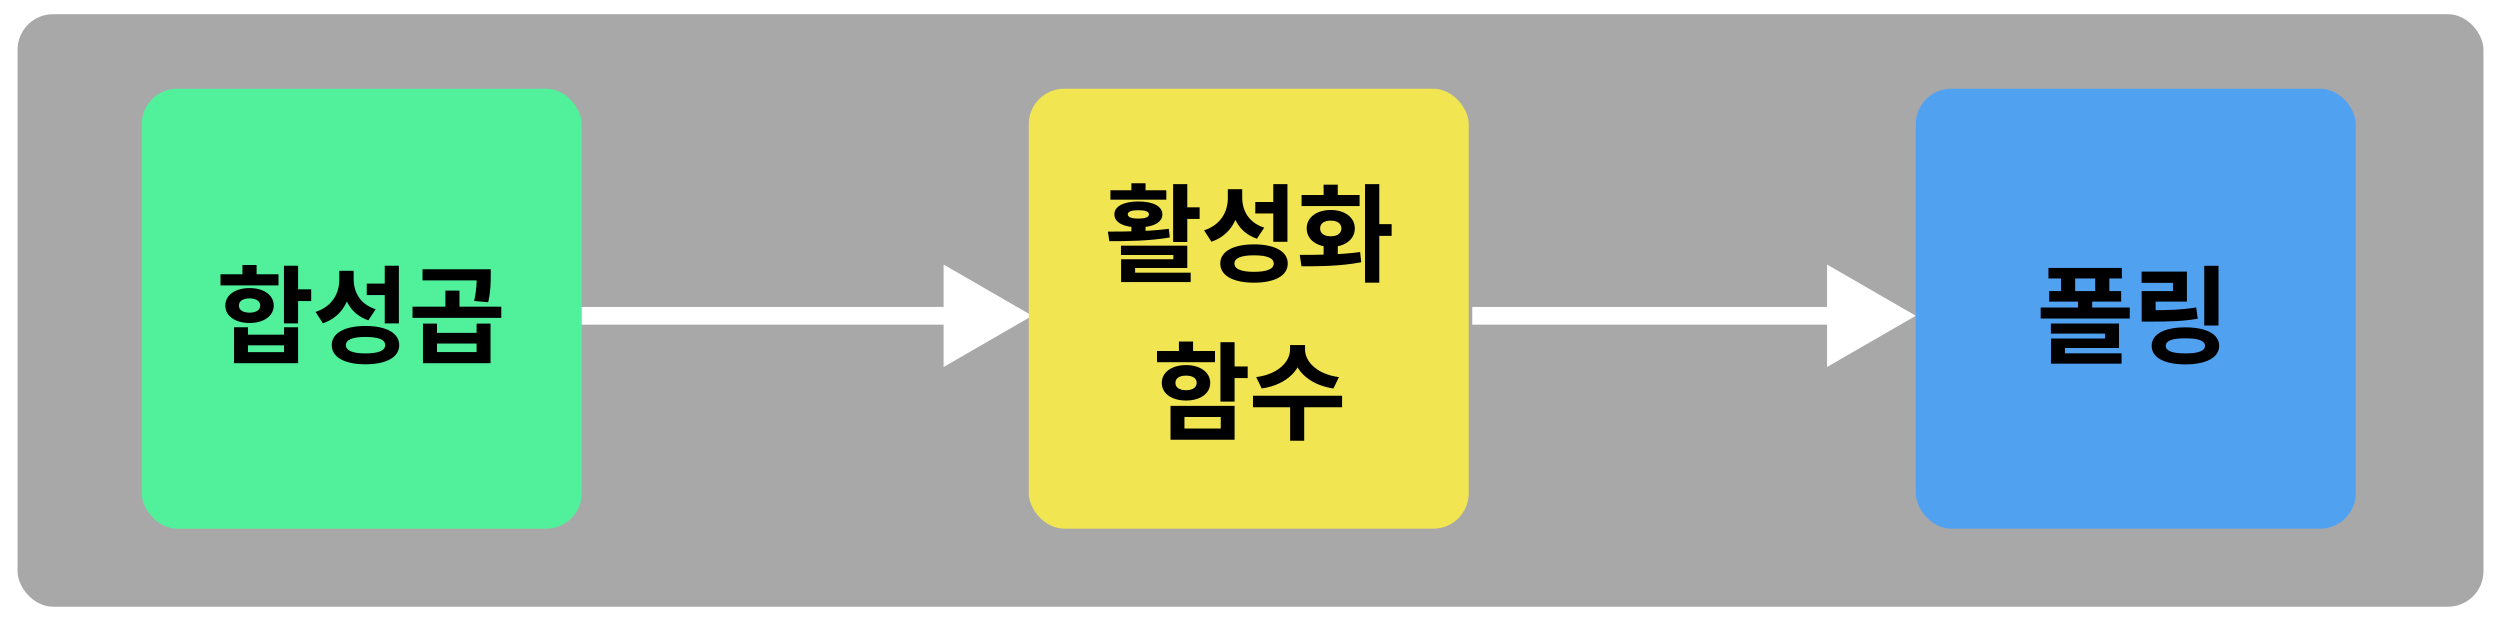 <svg width="427" height="107" viewBox="0 0 427 107" fill="none" xmlns="http://www.w3.org/2000/svg">
<g filter="url(#filter0_d_2150_1408)">
<rect x="3" width="421.176" height="101.203" rx="6.06" fill="#A8A8A8"/>
<rect x="24.211" y="12.727" width="75.145" height="75.145" rx="6.06" fill="#51F19C"/>
<rect x="327.215" y="12.727" width="75.145" height="75.145" rx="6.06" fill="#51A1F1"/>
<path d="M48.498 42.961H50.916V52.815H48.498V42.961ZM49.953 46.997H53.152V48.997H49.953V46.997ZM39.972 53.469H42.353V54.742H48.516V53.469H50.916V59.614H39.972V53.469ZM42.353 56.56V57.723H48.516V56.56H42.353ZM37.663 44.415H47.571V46.324H37.663V44.415ZM42.626 46.779C45.062 46.779 46.753 47.979 46.753 49.76C46.753 51.542 45.062 52.742 42.626 52.742C40.172 52.742 38.481 51.542 38.481 49.76C38.481 47.979 40.172 46.779 42.626 46.779ZM42.626 48.542C41.535 48.542 40.808 48.978 40.808 49.76C40.808 50.56 41.535 50.978 42.626 50.978C43.699 50.978 44.444 50.56 44.444 49.76C44.444 48.978 43.699 48.542 42.626 48.542ZM41.408 42.834H43.826V45.488H41.408V42.834ZM57.95 43.834H59.968V45.343C59.968 48.724 58.459 51.687 55.151 52.796L53.896 50.851C56.769 49.924 57.95 47.651 57.95 45.343V43.834ZM58.459 43.834H60.405V45.233C60.405 47.47 61.496 49.542 64.168 50.397L62.914 52.287C59.805 51.215 58.459 48.506 58.459 45.233V43.834ZM65.713 42.961H68.131V52.815H65.713V42.961ZM62.423 53.251C65.986 53.251 68.186 54.469 68.186 56.523C68.186 58.596 65.986 59.796 62.423 59.796C58.859 59.796 56.66 58.596 56.66 56.523C56.66 54.469 58.859 53.251 62.423 53.251ZM62.423 55.123C60.241 55.123 59.078 55.578 59.078 56.523C59.078 57.469 60.241 57.941 62.423 57.941C64.623 57.941 65.786 57.469 65.786 56.523C65.786 55.578 64.623 55.123 62.423 55.123ZM62.641 46.015H66.059V47.979H62.641V46.015ZM72.166 43.561H82.82V45.47H72.166V43.561ZM70.457 49.96H85.619V51.869H70.457V49.96ZM76.075 47.215H78.475V50.578H76.075V47.215ZM81.42 43.561H83.82V44.615C83.82 45.742 83.82 47.251 83.383 49.197L80.984 48.978C81.42 47.051 81.42 45.706 81.42 44.615V43.561ZM72.239 52.851H74.638V54.433H81.402V52.851H83.783V59.614H72.239V52.851ZM74.638 56.251V57.705H81.402V56.251H74.638Z" fill="black"/>
<path d="M349.873 43.343H362.417V45.142H349.873V43.343ZM350 47.288H362.29V49.088H350V47.288ZM352.018 44.052H354.436V48.451H352.018V44.052ZM357.854 44.052H360.272V48.451H357.854V44.052ZM348.546 50.106H363.762V51.978H348.546V50.106ZM354.927 48.597H357.345V50.96H354.927V48.597ZM350.291 52.833H361.926V57.014H352.691V58.596H350.309V55.396H359.545V54.56H350.291V52.833ZM350.309 57.923H362.363V59.687H350.309V57.923ZM376.487 42.979H378.923V53.178H376.487V42.979ZM365.797 50.56H367.27C370.542 50.56 372.669 50.487 375.105 50.087L375.378 52.015C372.869 52.451 370.633 52.505 367.27 52.505H365.797V50.56ZM365.779 43.961H373.524V49.088H368.179V51.651H365.797V47.288H371.142V45.888H365.779V43.961ZM373.251 53.487C376.814 53.487 379.032 54.633 379.032 56.651C379.032 58.65 376.814 59.814 373.251 59.814C369.688 59.814 367.506 58.65 367.506 56.651C367.506 54.633 369.688 53.487 373.251 53.487ZM373.251 55.36C371.051 55.36 369.906 55.76 369.906 56.651C369.906 57.523 371.051 57.941 373.251 57.941C375.469 57.941 376.614 57.523 376.614 56.651C376.614 55.76 375.469 55.36 373.251 55.36Z" fill="black"/>
<path d="M176.319 51.51L161.168 42.763V60.257L176.319 51.51ZM99.356 53.025H162.683V49.995H99.356V53.025Z" fill="white"/>
<path d="M327.214 51.51L312.064 42.763V60.257L327.214 51.51ZM251.463 53.025H313.579V49.995H251.463V53.025Z" fill="white"/>
<rect x="175.713" y="12.727" width="75.145" height="75.145" rx="6.06" fill="#F1E651"/>
<path d="M200.37 29.023H202.788V38.913H200.37V29.023ZM201.933 32.987H204.897V34.968H201.933V32.987ZM191.462 39.532H202.788V43.349H193.88V44.695H191.48V41.859H200.406V41.131H191.462V39.532ZM191.48 44.149H203.37V45.749H191.48V44.149ZM193.243 35.75H195.661V38.15H193.243V35.75ZM189.48 38.768L189.225 37.132C192.207 37.132 196.225 37.114 199.625 36.659L199.806 38.132C196.261 38.75 192.389 38.768 189.48 38.768ZM189.662 30.078H199.206V31.678H189.662V30.078ZM194.443 31.987C196.934 31.987 198.534 32.805 198.534 34.187C198.534 35.586 196.934 36.404 194.443 36.404C191.934 36.404 190.334 35.586 190.334 34.187C190.334 32.805 191.934 31.987 194.443 31.987ZM194.443 33.477C193.298 33.477 192.625 33.696 192.625 34.187C192.625 34.677 193.298 34.914 194.443 34.914C195.589 34.914 196.243 34.677 196.243 34.187C196.243 33.696 195.589 33.477 194.443 33.477ZM193.243 28.878H195.661V30.969H193.243V28.878ZM209.713 29.896H211.731V31.405C211.731 34.786 210.222 37.75 206.913 38.859L205.659 36.914C208.531 35.986 209.713 33.714 209.713 31.405V29.896ZM210.222 29.896H212.168V31.296C212.168 33.532 213.258 35.605 215.931 36.459L214.676 38.35C211.568 37.277 210.222 34.568 210.222 31.296V29.896ZM217.476 29.023H219.894V38.877H217.476V29.023ZM214.186 39.313C217.749 39.313 219.949 40.532 219.949 42.586C219.949 44.658 217.749 45.858 214.186 45.858C210.622 45.858 208.422 44.658 208.422 42.586C208.422 40.532 210.622 39.313 214.186 39.313ZM214.186 41.186C212.004 41.186 210.84 41.641 210.84 42.586C210.84 43.531 212.004 44.004 214.186 44.004C216.385 44.004 217.549 43.531 217.549 42.586C217.549 41.641 216.385 41.186 214.186 41.186ZM214.404 32.078H217.822V34.041H214.404V32.078ZM226.074 38.986H228.492V41.713H226.074V38.986ZM233.146 29.023H235.582V45.858H233.146V29.023ZM234.728 35.859H237.691V37.859H234.728V35.859ZM222.293 43.059L222.002 41.113C224.91 41.113 228.91 41.095 232.31 40.622L232.492 42.368C228.946 43.059 225.129 43.059 222.293 43.059ZM222.311 30.878H232.219V32.769H222.311V30.878ZM227.292 33.441C229.692 33.441 231.401 34.714 231.401 36.586C231.401 38.477 229.692 39.75 227.292 39.75C224.874 39.75 223.183 38.477 223.183 36.586C223.183 34.714 224.874 33.441 227.292 33.441ZM227.292 35.259C226.183 35.259 225.474 35.732 225.474 36.586C225.474 37.459 226.183 37.932 227.292 37.932C228.383 37.932 229.11 37.459 229.11 36.586C229.11 35.732 228.383 35.259 227.292 35.259ZM226.074 29.114H228.492V32.296H226.074V29.114ZM208.45 56.023H210.868V66.168H208.45V56.023ZM210.196 60.169H213.105V62.15H210.196V60.169ZM199.924 66.895H210.868V72.677H199.924V66.895ZM208.505 68.804H202.305V70.767H208.505V68.804ZM197.615 57.532H207.523V59.441H197.615V57.532ZM202.578 59.932C205.014 59.932 206.705 61.168 206.705 62.968C206.705 64.786 205.014 65.986 202.578 65.986C200.124 65.986 198.433 64.786 198.433 62.968C198.433 61.168 200.124 59.932 202.578 59.932ZM202.578 61.732C201.487 61.732 200.76 62.15 200.76 62.968C200.76 63.786 201.487 64.223 202.578 64.223C203.651 64.223 204.396 63.786 204.396 62.968C204.396 62.15 203.651 61.732 202.578 61.732ZM201.36 55.914H203.778V58.569H201.36V55.914ZM220.339 56.514H222.466V57.296C222.466 60.532 219.921 63.277 215.503 63.932L214.558 61.986C218.43 61.477 220.339 59.278 220.339 57.296V56.514ZM220.793 56.514H222.902V57.296C222.902 59.259 224.829 61.477 228.684 61.986L227.756 63.932C223.339 63.277 220.793 60.532 220.793 57.296V56.514ZM220.357 66.695H222.757V72.858H220.357V66.695ZM214.012 65.168H229.229V67.132H214.012V65.168Z" fill="black"/>
</g>
<defs>
<filter id="filter0_d_2150_1408" x="0.576" y="0" width="426.024" height="106.051" filterUnits="userSpaceOnUse" color-interpolation-filters="sRGB">
<feFlood flood-opacity="0" result="BackgroundImageFix"/>
<feColorMatrix in="SourceAlpha" type="matrix" values="0 0 0 0 0 0 0 0 0 0 0 0 0 0 0 0 0 0 127 0" result="hardAlpha"/>
<feOffset dy="2.424"/>
<feGaussianBlur stdDeviation="1.212"/>
<feComposite in2="hardAlpha" operator="out"/>
<feColorMatrix type="matrix" values="0 0 0 0 0 0 0 0 0 0 0 0 0 0 0 0 0 0 0.25 0"/>
<feBlend mode="normal" in2="BackgroundImageFix" result="effect1_dropShadow_2150_1408"/>
<feBlend mode="normal" in="SourceGraphic" in2="effect1_dropShadow_2150_1408" result="shape"/>
</filter>
</defs>
</svg>
